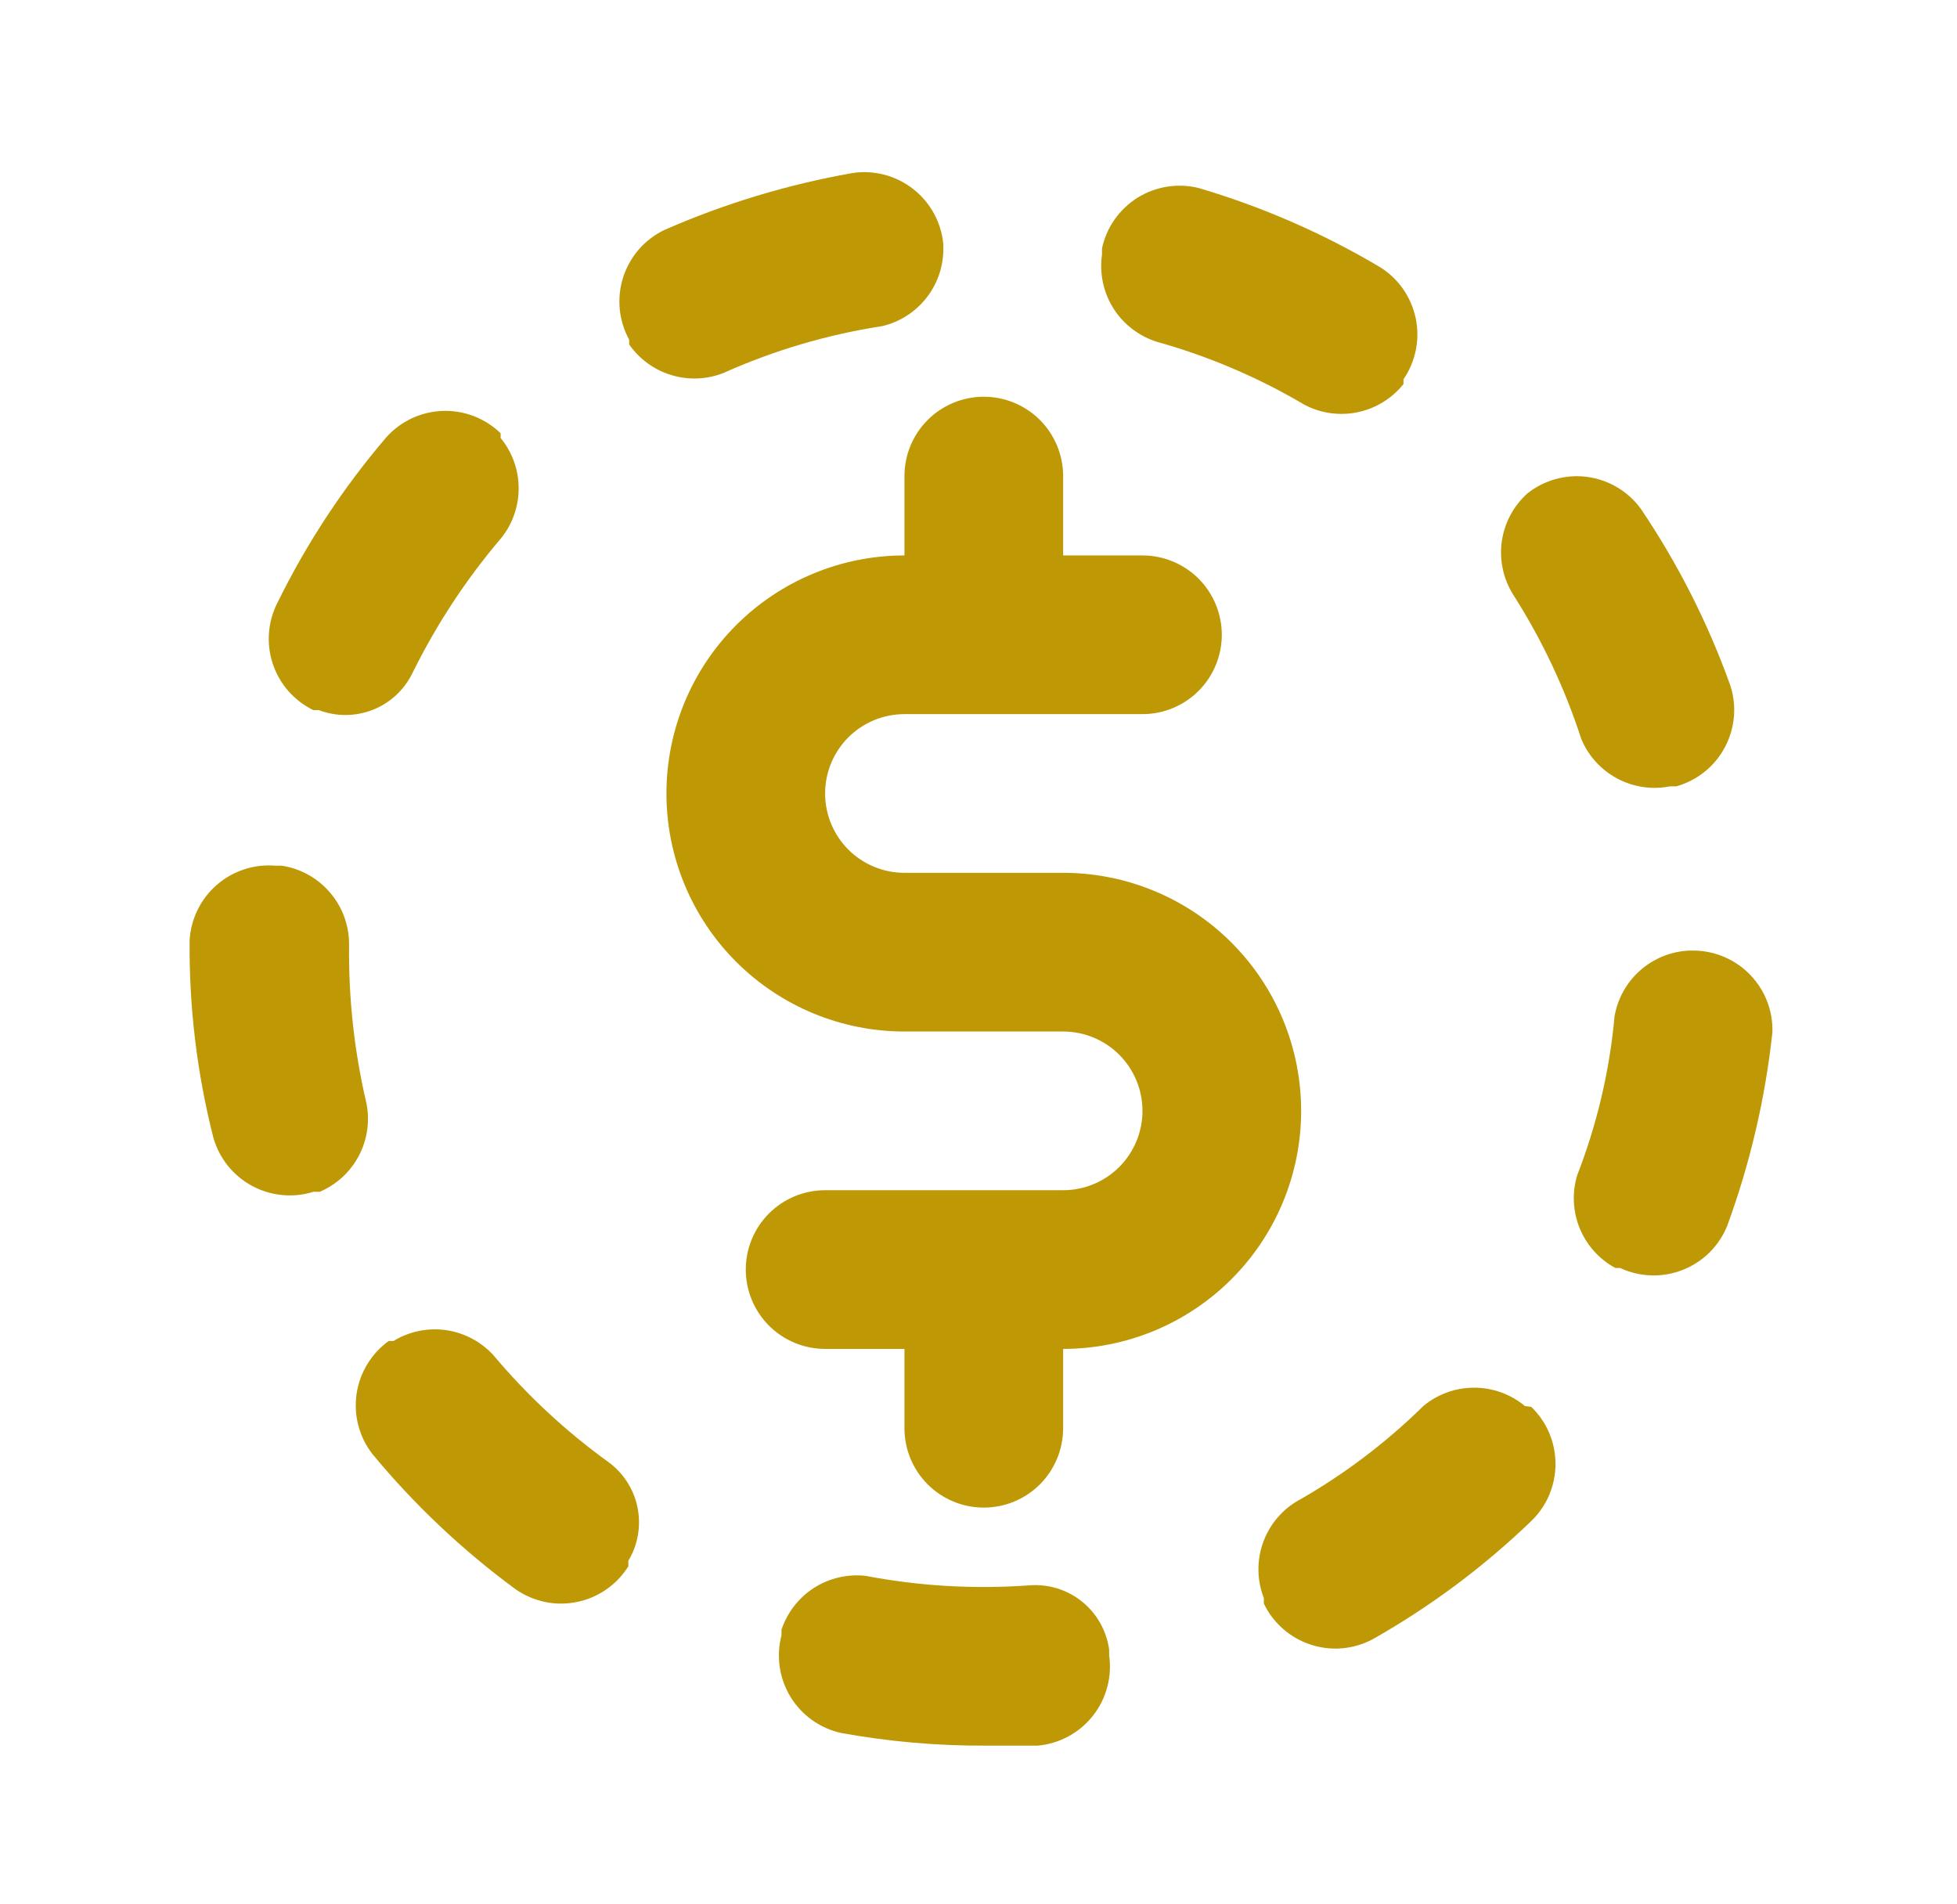 <svg width="37" height="36" viewBox="0 0 37 36" fill="none" xmlns="http://www.w3.org/2000/svg">
<g clip-path="url(#clip0_18433_7944)">
<path d="M6.93 20.865C6.699 19.882 6.588 18.875 6.6 17.865C6.604 17.503 6.477 17.152 6.243 16.877C6.009 16.601 5.683 16.419 5.325 16.365H5.205C5.006 16.349 4.805 16.372 4.615 16.435C4.425 16.497 4.249 16.597 4.098 16.729C3.947 16.86 3.824 17.02 3.736 17.2C3.648 17.38 3.596 17.575 3.585 17.775C3.573 19.034 3.724 20.29 4.035 21.51C4.09 21.702 4.183 21.882 4.308 22.038C4.434 22.194 4.589 22.323 4.765 22.418C4.941 22.513 5.135 22.572 5.334 22.591C5.533 22.611 5.734 22.59 5.925 22.53H6.045C6.361 22.395 6.621 22.157 6.782 21.854C6.943 21.551 6.995 21.202 6.93 20.865Z" fill="#BF9806"/>
<path d="M19.455 29.97C18.422 30.045 17.383 29.985 16.365 29.79C16.023 29.752 15.679 29.833 15.389 30.018C15.1 30.204 14.883 30.483 14.775 30.81V30.915C14.724 31.11 14.713 31.314 14.742 31.513C14.771 31.713 14.84 31.904 14.945 32.077C15.05 32.249 15.189 32.398 15.353 32.516C15.517 32.633 15.703 32.716 15.9 32.76C16.801 32.924 17.715 33.004 18.63 33H19.62C19.823 32.982 20.02 32.922 20.2 32.825C20.379 32.728 20.537 32.596 20.663 32.435C20.789 32.276 20.882 32.091 20.934 31.894C20.987 31.698 20.999 31.492 20.97 31.29V31.185C20.921 30.827 20.737 30.501 20.455 30.275C20.173 30.049 19.815 29.94 19.455 29.97Z" fill="#BF9806"/>
<path d="M28.83 26.58C28.561 26.355 28.221 26.233 27.87 26.233C27.519 26.233 27.18 26.355 26.91 26.58C26.189 27.289 25.377 27.899 24.495 28.395C24.2 28.581 23.978 28.863 23.868 29.195C23.759 29.526 23.768 29.885 23.895 30.21V30.315C23.983 30.497 24.106 30.66 24.258 30.793C24.41 30.926 24.587 31.027 24.779 31.09C24.971 31.153 25.173 31.177 25.375 31.16C25.576 31.142 25.772 31.085 25.95 30.99C27.04 30.374 28.048 29.623 28.95 28.755C29.095 28.615 29.211 28.447 29.29 28.262C29.368 28.076 29.409 27.877 29.409 27.675C29.409 27.473 29.368 27.274 29.29 27.088C29.211 26.903 29.095 26.735 28.95 26.595L28.83 26.58Z" fill="#BF9806"/>
<path d="M9.33 25.62C9.095 25.363 8.778 25.195 8.434 25.145C8.089 25.096 7.737 25.169 7.44 25.35H7.35C7.187 25.467 7.049 25.616 6.945 25.788C6.84 25.959 6.771 26.15 6.742 26.348C6.713 26.547 6.723 26.75 6.774 26.944C6.824 27.138 6.913 27.32 7.035 27.48C7.831 28.444 8.743 29.305 9.75 30.045C9.917 30.161 10.105 30.242 10.305 30.284C10.504 30.325 10.709 30.325 10.908 30.284C11.108 30.244 11.296 30.163 11.463 30.047C11.631 29.931 11.772 29.782 11.88 29.61V29.505C12.063 29.201 12.124 28.839 12.052 28.491C11.98 28.143 11.779 27.836 11.49 27.63C10.69 27.051 9.965 26.376 9.33 25.62Z" fill="#BF9806"/>
<path d="M32.04 17.97H31.935C31.593 17.986 31.267 18.118 31.011 18.344C30.754 18.57 30.583 18.878 30.525 19.215C30.432 20.243 30.194 21.253 29.82 22.215C29.719 22.546 29.736 22.901 29.867 23.221C29.999 23.541 30.236 23.805 30.54 23.97H30.63C30.814 24.056 31.014 24.104 31.218 24.11C31.421 24.117 31.624 24.082 31.813 24.007C32.003 23.933 32.175 23.821 32.32 23.678C32.464 23.535 32.578 23.364 32.655 23.175C33.088 21.994 33.375 20.765 33.51 19.515C33.516 19.317 33.483 19.119 33.412 18.934C33.341 18.749 33.234 18.579 33.097 18.436C32.961 18.292 32.797 18.177 32.615 18.097C32.434 18.017 32.238 17.974 32.04 17.97Z" fill="#BF9806"/>
<path d="M29.895 13.965C30.027 14.286 30.267 14.552 30.574 14.716C30.88 14.88 31.234 14.933 31.575 14.865H31.695C31.889 14.81 32.07 14.717 32.228 14.59C32.385 14.464 32.515 14.307 32.61 14.129C32.705 13.951 32.764 13.756 32.782 13.555C32.8 13.354 32.777 13.152 32.715 12.96C32.292 11.778 31.723 10.655 31.02 9.615C30.901 9.452 30.749 9.315 30.575 9.212C30.401 9.109 30.209 9.042 30.008 9.015C29.808 8.989 29.604 9.003 29.41 9.057C29.215 9.111 29.033 9.204 28.875 9.33C28.614 9.566 28.444 9.885 28.394 10.233C28.345 10.582 28.42 10.936 28.605 11.235C29.149 12.086 29.583 13.004 29.895 13.965Z" fill="#BF9806"/>
<path d="M5.925 13.425H6.03C6.36 13.55 6.724 13.547 7.052 13.417C7.38 13.286 7.647 13.038 7.8 12.72C8.249 11.81 8.808 10.958 9.465 10.185C9.686 9.917 9.806 9.58 9.806 9.232C9.806 8.885 9.686 8.548 9.465 8.28V8.19C9.32 8.05 9.148 7.94 8.96 7.867C8.772 7.795 8.571 7.761 8.369 7.768C8.167 7.775 7.969 7.823 7.786 7.908C7.604 7.993 7.44 8.115 7.305 8.265C6.493 9.215 5.802 10.263 5.25 11.385C5.158 11.563 5.102 11.757 5.086 11.957C5.07 12.156 5.094 12.357 5.157 12.547C5.22 12.738 5.32 12.913 5.452 13.064C5.584 13.214 5.745 13.337 5.925 13.425Z" fill="#BF9806"/>
<path d="M21.885 6.465C22.858 6.738 23.79 7.136 24.66 7.65C24.969 7.814 25.326 7.864 25.668 7.793C26.01 7.722 26.317 7.533 26.535 7.26V7.17C26.649 7.004 26.728 6.816 26.768 6.619C26.808 6.421 26.807 6.218 26.767 6.02C26.726 5.823 26.646 5.636 26.532 5.47C26.417 5.304 26.27 5.163 26.1 5.055C25.022 4.414 23.868 3.91 22.665 3.555C22.47 3.506 22.267 3.497 22.068 3.529C21.869 3.56 21.679 3.631 21.508 3.737C21.338 3.844 21.19 3.983 21.074 4.148C20.959 4.312 20.877 4.498 20.835 4.695V4.815C20.784 5.17 20.862 5.532 21.054 5.835C21.247 6.137 21.542 6.361 21.885 6.465Z" fill="#BF9806"/>
<path d="M13.68 7.05C14.636 6.622 15.645 6.324 16.68 6.165C17.016 6.086 17.314 5.893 17.524 5.62C17.735 5.347 17.844 5.01 17.835 4.665V4.62C17.817 4.417 17.757 4.22 17.66 4.04C17.563 3.861 17.43 3.703 17.27 3.577C17.11 3.451 16.926 3.358 16.729 3.305C16.532 3.253 16.327 3.241 16.125 3.27C14.896 3.486 13.697 3.848 12.555 4.35C12.372 4.439 12.21 4.564 12.076 4.717C11.944 4.871 11.843 5.05 11.781 5.244C11.72 5.437 11.698 5.641 11.717 5.843C11.737 6.046 11.797 6.242 11.895 6.42V6.51C12.088 6.788 12.369 6.993 12.693 7.091C13.018 7.189 13.365 7.175 13.68 7.05Z" fill="#BF9806"/>
<path d="M20.1 16.5H17.1C16.702 16.5 16.321 16.342 16.039 16.061C15.758 15.779 15.6 15.398 15.6 15C15.6 14.602 15.758 14.221 16.039 13.939C16.321 13.658 16.702 13.5 17.1 13.5H21.6C21.998 13.5 22.379 13.342 22.661 13.061C22.942 12.779 23.1 12.398 23.1 12C23.1 11.602 22.942 11.221 22.661 10.939C22.379 10.658 21.998 10.5 21.6 10.5H20.1V9C20.1 8.602 19.942 8.221 19.661 7.939C19.379 7.658 18.998 7.5 18.6 7.5C18.202 7.5 17.821 7.658 17.539 7.939C17.258 8.221 17.1 8.602 17.1 9V10.5C15.907 10.5 14.762 10.974 13.918 11.818C13.074 12.662 12.6 13.806 12.6 15C12.6 16.193 13.074 17.338 13.918 18.182C14.762 19.026 15.907 19.5 17.1 19.5H20.1C20.498 19.5 20.879 19.658 21.161 19.939C21.442 20.221 21.6 20.602 21.6 21C21.6 21.398 21.442 21.779 21.161 22.061C20.879 22.342 20.498 22.5 20.1 22.5H15.6C15.202 22.5 14.821 22.658 14.539 22.939C14.258 23.221 14.1 23.602 14.1 24C14.1 24.398 14.258 24.779 14.539 25.061C14.821 25.342 15.202 25.5 15.6 25.5H17.1V27C17.1 27.398 17.258 27.779 17.539 28.061C17.821 28.342 18.202 28.5 18.6 28.5C18.998 28.5 19.379 28.342 19.661 28.061C19.942 27.779 20.1 27.398 20.1 27V25.5C21.294 25.5 22.438 25.026 23.282 24.182C24.126 23.338 24.6 22.193 24.6 21C24.6 19.806 24.126 18.662 23.282 17.818C22.438 16.974 21.294 16.5 20.1 16.5Z" fill="#BF9806"/>
</g>
<defs>
<clipPath id="clip0_18433_7944">
<rect width="36" height="36" fill="white" transform="translate(0.6)"/>
</clipPath>
</defs>
</svg>
